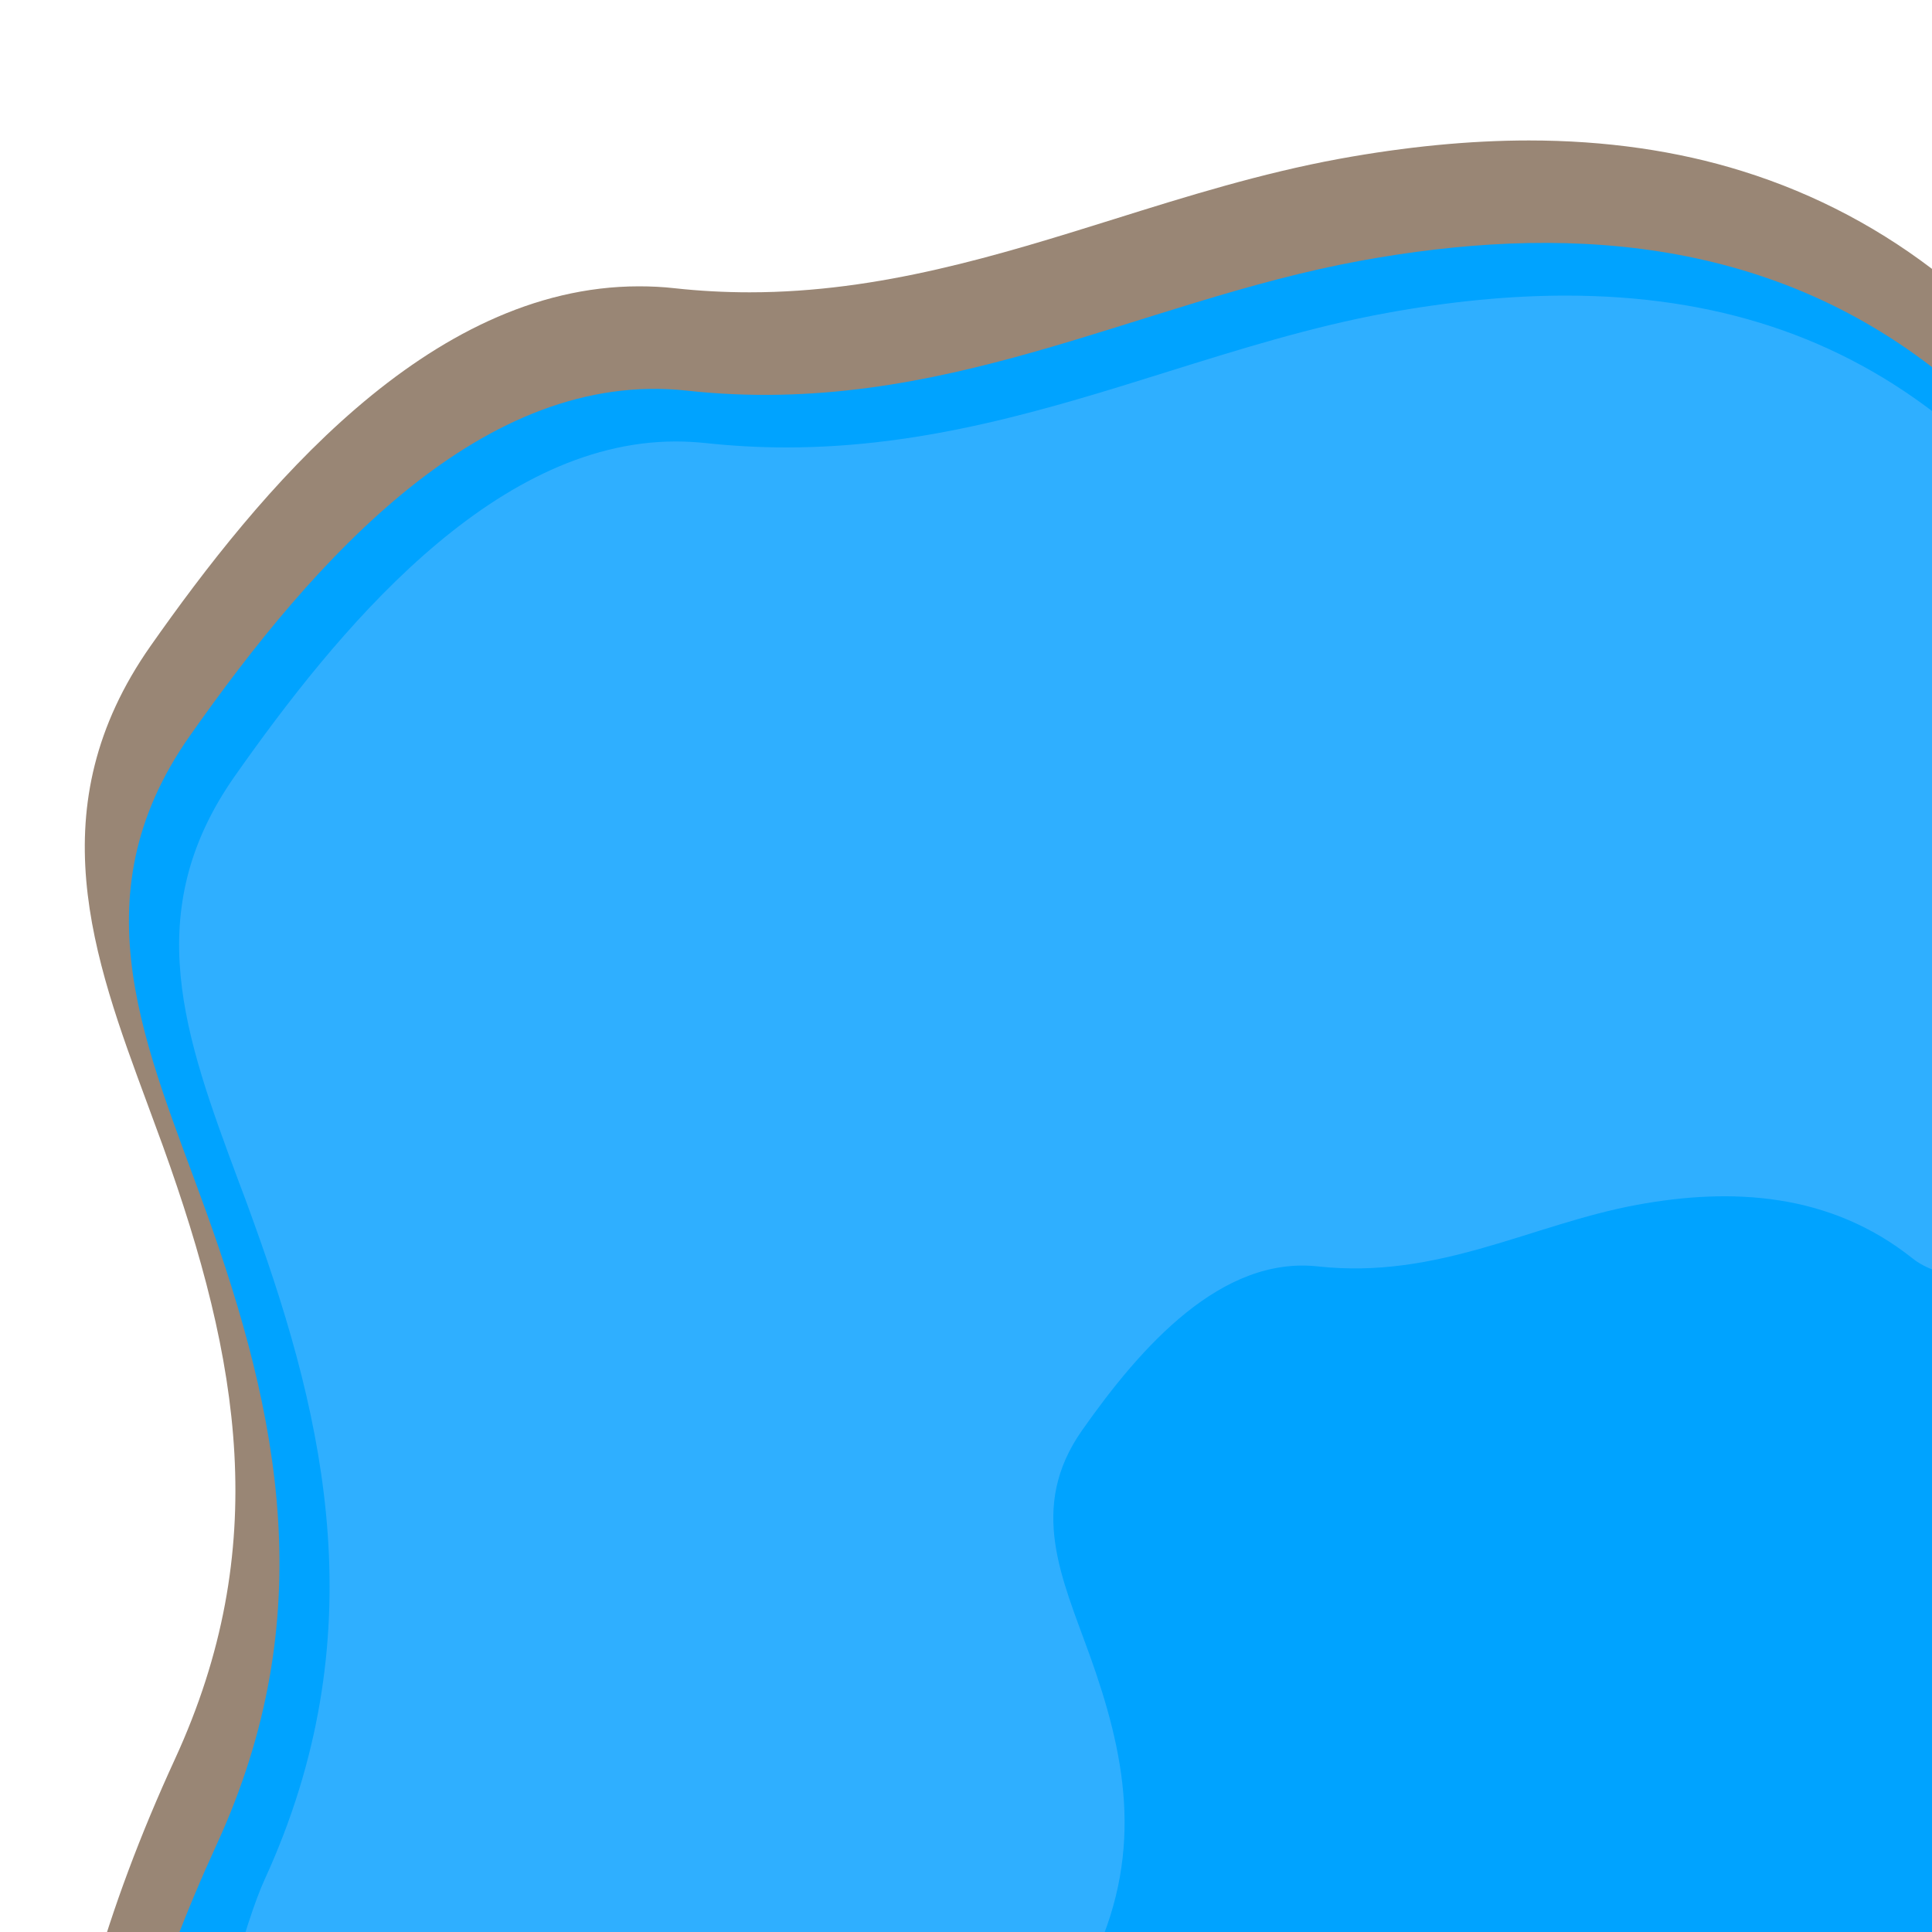<?xml version="1.0" encoding="utf-8"?>
<!-- Generator: Adobe Illustrator 28.1.0, SVG Export Plug-In . SVG Version: 6.00 Build 0)  -->
<svg version="1.1" id="Layer_1" xmlns="http://www.w3.org/2000/svg" xmlns:xlink="http://www.w3.org/1999/xlink" x="0px" y="0px"
	 viewBox="0 0 1000 1000" style="enable-background:new 0 0 1000 1000;" xml:space="preserve">
<style type="text/css">
	.st0{fill:#998675;}
	.st1{fill:#00A3FF;}
	.st2{fill:#2FAFFF;}
</style>
<g>
	<path class="st0" d="M130.9,1580c-1.7,11.6-4.7,52.2-13.9,53c-11,0.9-31.6-54.4-30.4-107.5c0.3-12.1,1.5-19.1,1.2-38
		c-0.3-17.1-1.8-38-6.3-63.5c-7-39.9-11.7-53-13.4-56.8c-33.3-74-46.8-153-39.9-234.8c5.9-70.8,26.3-143.5,62.4-222
		c50.2-109.3,33.8-205.8-6.2-317c-2.7-7.4-5.5-15-8.2-22.3c-27.9-75.4-56.8-153.3,1.7-236.7c56.1-79.9,143.4-186.2,252.9-186.2
		c6.1,0,12.4,0.3,18.5,1c12.8,1.4,25.8,2.1,38.7,2.1c0,0,0,0,0,0c67.5,0,128.9-19.2,188.4-37.8c37.6-11.8,76.5-23.9,116.9-31.3
		c34.5-6.3,67.5-9.5,98.1-9.5c39.4,0,76.6,5.3,110.5,15.9c37.9,11.8,73,30.4,104.3,55.4c12.3,9.8,31.2,14.7,49.5,19.5
		c5.7,1.5,11.6,3,17.3,4.7c13.5,3.9,27.7,6.8,41.4,9.6c25.5,5.2,51.9,10.6,76.2,23c28.1,14.3,49.5,36.2,65.5,66.9
		c11.4,21.8,57.4,33.2,97.9,43.2c13.8,3.4,26.9,6.6,39.1,10.3c102.7,30.9,163.7,45.2,200.1,53.7c27.8,6.5,43.1,10.1,55.2,15.7
		c13.3,6.1,77.7,30,110.7,92.4c5,9.5,12.3,23.2,15.8,42.9c5.5,30.8-3.9,44.2,0,72c1.6,11.6,4.8,20.5,23.4,54.9
		c36.8,68.4,59.7,99.6,55.6,103.1c-4.3,3.7-28.3-34.5-60-45.7c-82.5-29.1-200.5,131.1-286,220.3
		c-117.6,122.7-249.2,177.9-512.3,288.2C606.7,1382,151.6,1440.8,130.9,1580z"/>
	<path class="st1" d="M1798,707c-3.9-9.3-26-38.9-36-89c-9.3-46.2,1-63.3-9-92c-6.3-18.1-22.8-46.9-102.9-83.8
		c-26-12-77.2-15.7-253.4-68.7c-51.6-15.5-127.1-24.8-146-60.9c-41.5-79.6-110.4-73.4-174.1-92.1c-24.6-7.2-52.9-11.6-71.9-26.8
		C914.1,121.2,806.3,116.3,704,135c-115.6,21.2-216.5,81.6-348.4,67.2c-105.2-11.5-192.7,86.6-257.5,178.9
		c-59.3,84.5-21.7,161.9,8.3,245.2c38.3,106.3,59.8,210.6,5.8,328.3c-63.9,139.3-91.5,291.3-22.4,444.4c3.5,7.8,11.1,29.7,14.5,60.3
		c3.1,28-0.1,43.2-1.3,78.6c-1.5,40.7-2.6,72.2,2,81C155.8,1716.7,1855.6,844.2,1798,707z"/>
	<path class="st2" d="M554.5,1954.2c-7.9,0-16.4-0.3-25.1-0.9c-70.3-5-141.6-16.4-210.6-27.5c-6.4-1-12.7-2-19.1-3
		c-41.3-6.6-74-22.5-97.3-47.2c-22.9-24.4-37.4-58.1-42.8-100.1c-7-53.9-9.9-52.3-23.9-87.4c-16.8-42.2-29.3-50.9-29.7-78
		c-0.4-28.4,13-41.8,22-66c19.3-51.9-1.7-100.5-13.5-139.1c-53.7-175.8,3.3-390.3,22.4-432c57.6-125.6,31.5-237.4-5.3-339.6
		c-2.7-7.6-5.5-15.2-8.3-22.5c-27.6-74.3-51.3-138.5-1.9-209c52.3-74.4,132.8-173.4,228.4-173.4c5.1,0,10.2,0.3,15.2,0.8
		c13.9,1.5,28,2.3,42,2.3c72,0,135.8-19.9,197.4-39.2c36.8-11.5,74.8-23.4,113.3-30.4c32.8-6,63.9-9,92.7-9
		c77.5,0,141.6,21.2,196,64.7c17.3,13.8,39.3,19.5,60.7,25.1c5.7,1.5,11.1,2.9,16.4,4.4c14.7,4.3,29.5,7.3,43.8,10.2
		c49.4,10.1,92.1,18.7,121.2,74.4c17.6,33.8,68.3,46.3,117.3,58.4c13.4,3.3,26.1,6.5,37.6,9.9c42.1,12.7,85.3,23.8,127.1,34.5
		c41.6,10.7,84.6,21.7,126.2,34.2c55.5,16.7,87.4,83.9,86.3,139.2c-0.6,28.8,17.5,72.3,44.4,88.7c40.9,24.9,58.9,41,66.3,59.2
		c7.7,18.8,5.5,43.8-7.7,89.2c-5,17.1-10.5,34.6-15.9,51.5c-14.7,46.5-30,94.5-36.6,143.6c-4.2,30.9,2.4,62.4,8.8,92.8
		c3.3,15.8,6.7,32.2,8.4,47.9c2.9,26.6,7,53.7,11,79.9c10.1,66.1,20.4,134.4,11.1,197.5c-6.7,45-48.6,101.8-112.1,152.1
		c-49.1,38.8-81.7,77.9-92.3,152.4c-2.5,7.5-21.5,60.1-76.1,110.4c-29.1,26.8-76.6,40.4-141.3,40.4c0,0,0,0,0,0
		c-123.9,0-284.4-49.9-380.2-79.7c-45.1-14-139.7-15.5-178.2-15.5c-22.5,0-44.7,0.4-66.1,1.3c-32.5,1.3-71.4,33.2-90.3,63.2
		c-16.6,26.5-37,45-62.3,56.6C611.7,1949.2,585.8,1954.2,554.5,1954.2z"/>
	<path class="st1" d="M995,1430.1c-21.7-6.7-74.1-8-113.4-6.4c-13,0.5-29.4,14.4-37.1,26.6c-20.8,33.1-51.9,39.2-85.6,36.8
		c-36.7-2.6-73.1-8.7-109.5-14.5c-42.9-6.8-66.8-33.3-72.4-76c-1.7-13.3-4.1-27.5-10.5-38.9c-15.1-26.9-22.6-51.1-5.7-81.9
		c7.2-13.1,2.4-37.2-4.7-52.8c-32.7-72.6-19.7-144.7,10.6-210.7c25.6-55.8,15.4-105.2-2.7-155.7c-14.2-39.5-32.1-76.2-3.9-116.3
		c30.7-43.7,72.2-90.3,122.1-84.8c62.5,6.8,110.4-21.8,165.2-31.9c48.5-8.9,99.6-6.5,142.6,27.8c9,7.2,22.4,9.3,34.1,12.7
		c30.2,8.9,62.8,5.9,82.5,43.7c8.9,17.1,44.8,21.5,69.2,28.9c39.7,12,80.4,20.6,120.1,32.6c29,8.7,46.6,43,46,73
		c-0.2,12.1,7.8,29.8,17.6,35.8c37.6,22.9,43.6,34.7,30.9,78.4c-8.9,30.4-20.5,60.4-24.7,91.4c-2.8,20.9,5.8,43.2,8.2,65
		c4.8,44.5,16.8,90.4,10.4,133.3c-4.2,28.1-31.4,57.3-55.8,76.6c-24.3,19.3-36.9,37-41.2,68.3c0,0-8.5,28.5-38.2,56
		C1198.9,1493.6,1065.2,1452,995,1430.1z"/>
</g>
</svg>

